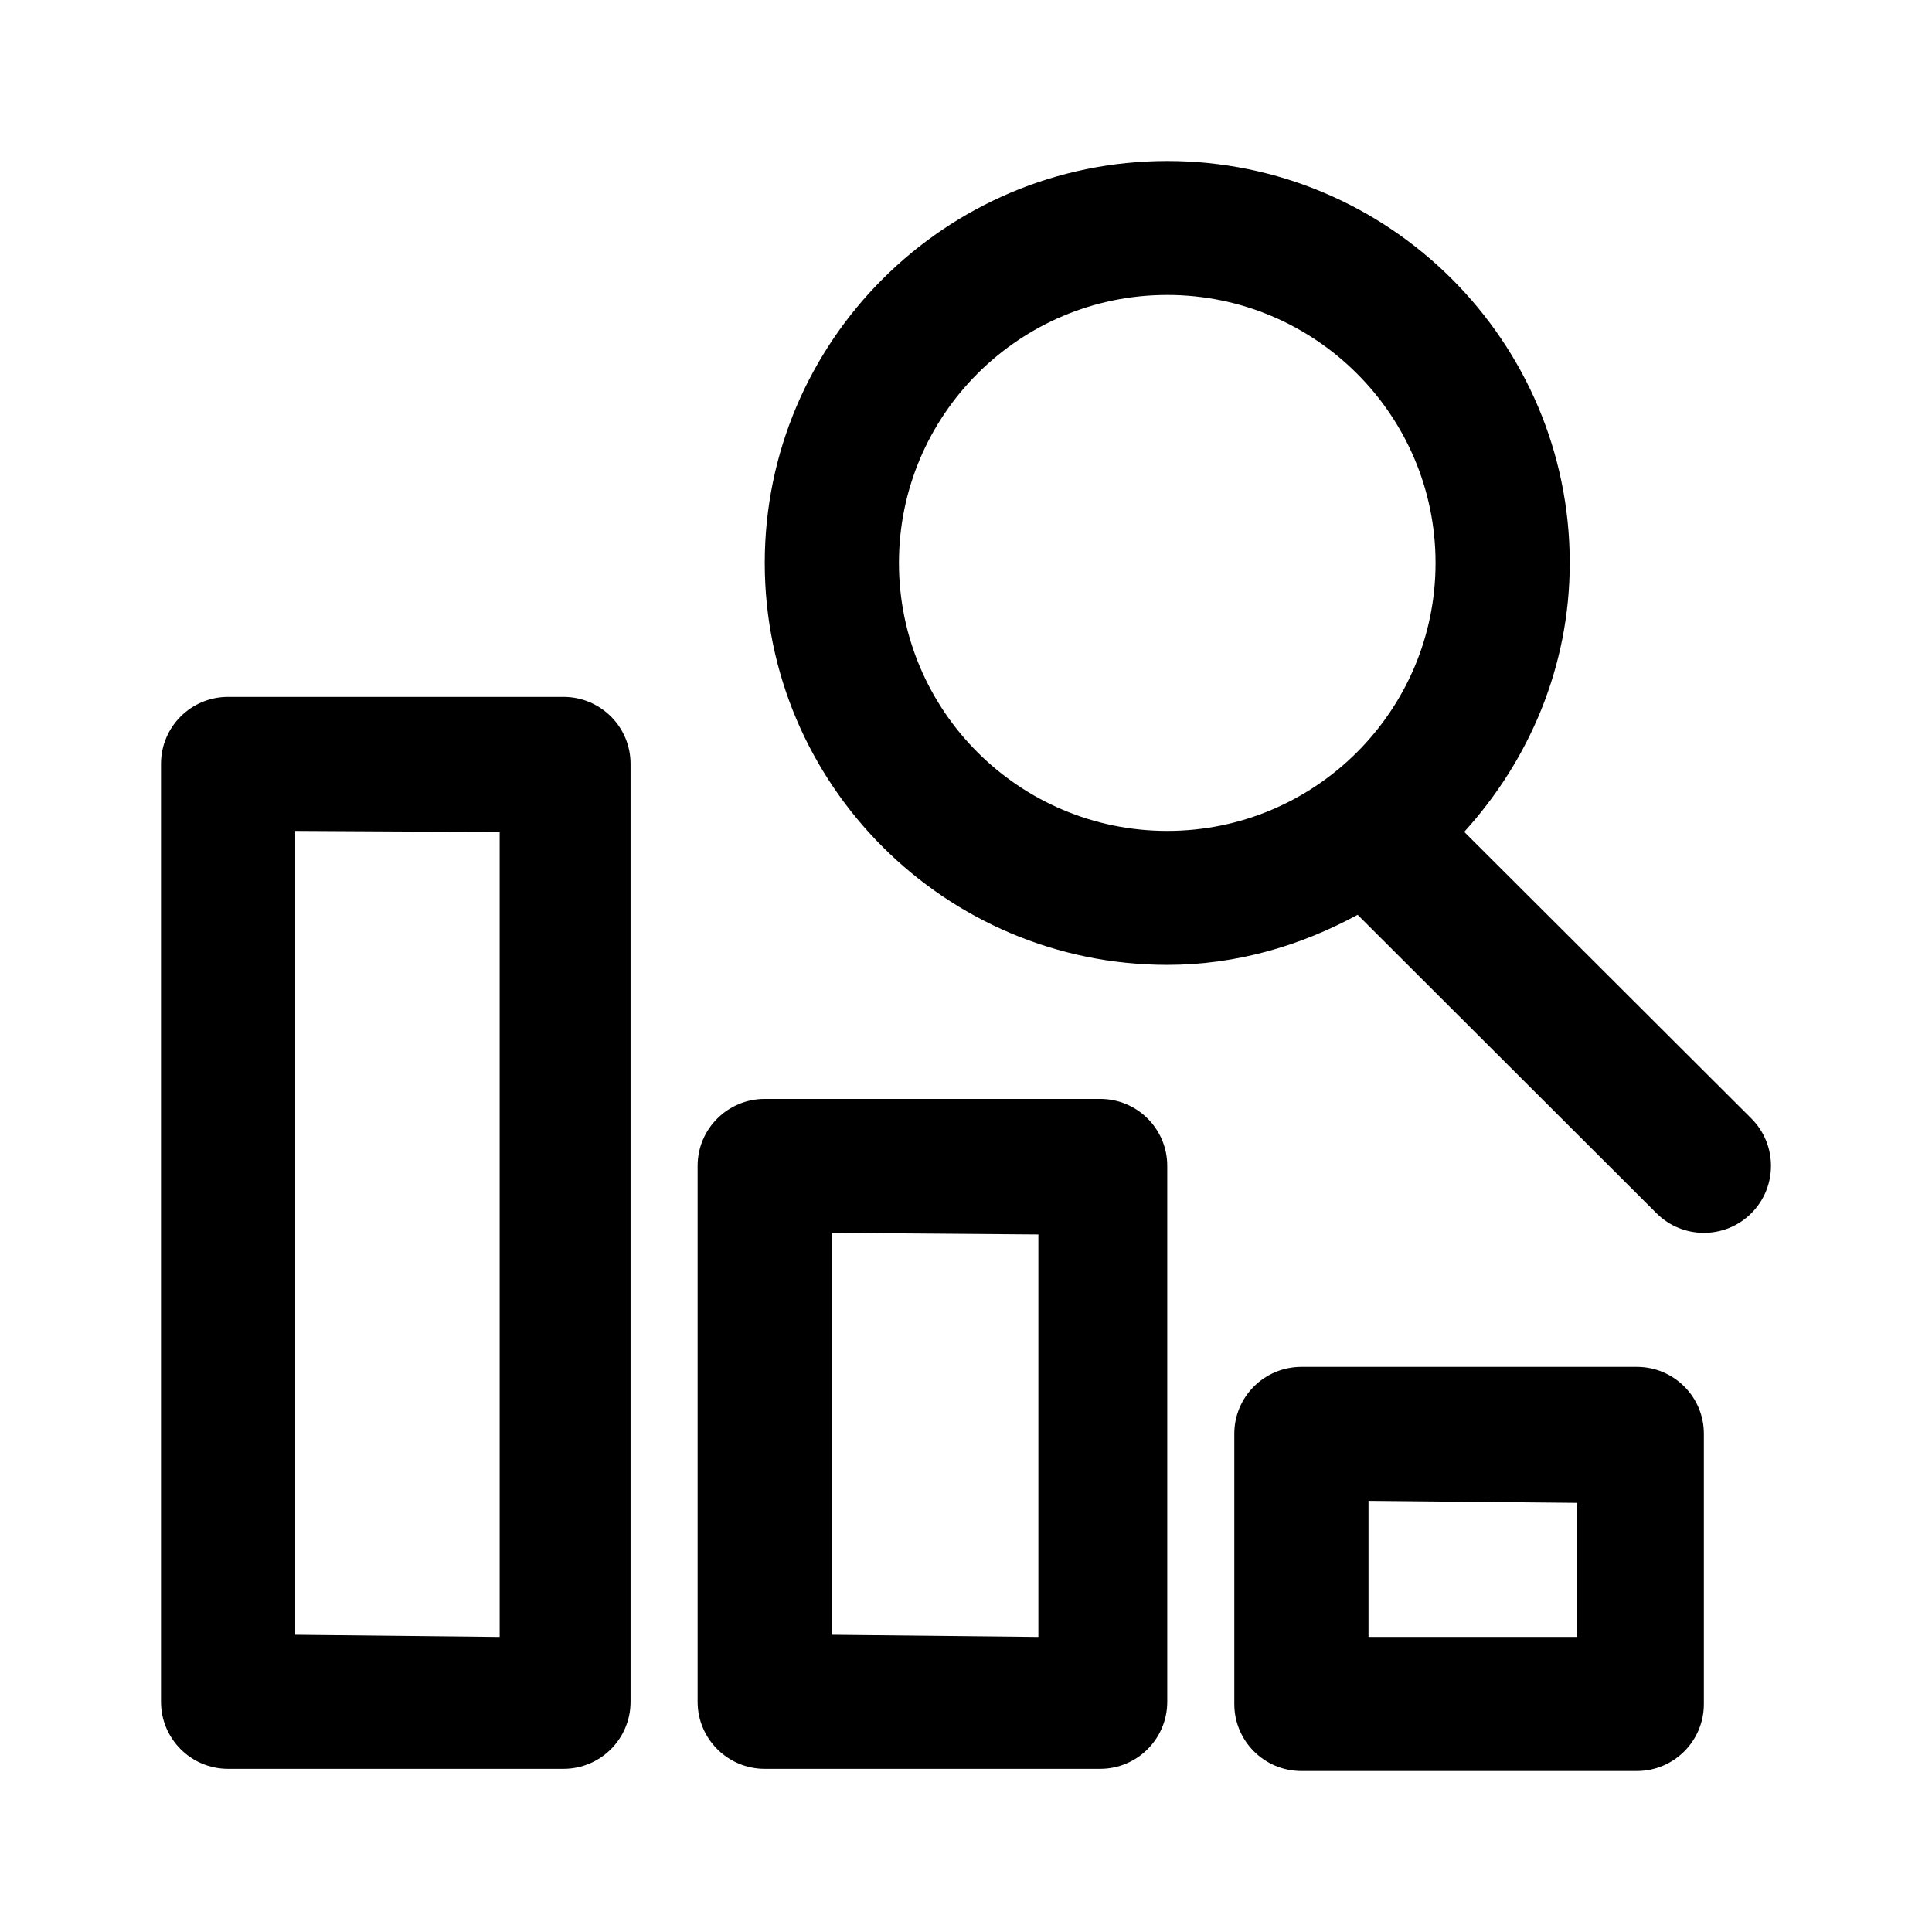 <svg viewBox="0 0 24 24" fill="none" xmlns="http://www.w3.org/2000/svg">
<path fill-rule="evenodd" clip-rule="evenodd" d="M21.756 15.071C21.593 15.234 21.38 15.315 21.166 15.315C20.953 15.315 20.74 15.234 20.577 15.071L16.865 11.364C16.158 11.748 15.361 11.986 14.5 11.986C11.743 11.986 9.5 9.746 9.5 6.993C9.5 4.24 11.743 2 14.5 2C17.257 2 19.5 4.24 19.5 6.993C19.5 8.281 18.995 9.446 18.189 10.334L21.756 13.894C22.081 14.219 22.081 14.746 21.756 15.071ZM14.5 3.664C12.661 3.664 11.167 5.157 11.167 6.993C11.167 8.829 12.661 10.322 14.5 10.322C16.338 10.322 17.833 8.829 17.833 6.993C17.833 5.157 16.338 3.664 14.5 3.664ZM13.667 13.651C14.127 13.651 14.5 14.023 14.5 14.483V21.14C14.5 21.6 14.127 21.973 13.667 21.973H9.5C9.04 21.973 8.666 21.6 8.666 21.14V14.483C8.666 14.023 9.04 13.651 9.5 13.651H13.667ZM10.334 20.308L12.899 20.335V15.335L10.334 15.315V20.308ZM7 21.973H2.833C2.373 21.973 2 21.6 2 21.14V9.489C2 9.029 2.373 8.657 2.833 8.657H7C7.46 8.657 7.833 9.029 7.833 9.489V21.14C7.833 21.6 7.46 21.973 7 21.973ZM6.207 10.336L3.667 10.322V20.308L6.207 20.335V10.336ZM16.167 16.98H20.333C20.794 16.98 21.166 17.352 21.166 17.811V21.168C21.166 21.628 20.794 22 20.333 22H16.167C15.706 22 15.333 21.628 15.333 21.168V17.811C15.333 17.352 15.706 16.98 16.167 16.98ZM17 20.335H19.59V18.669L17 18.644V20.335Z" fill="currentColor"/>
</svg>